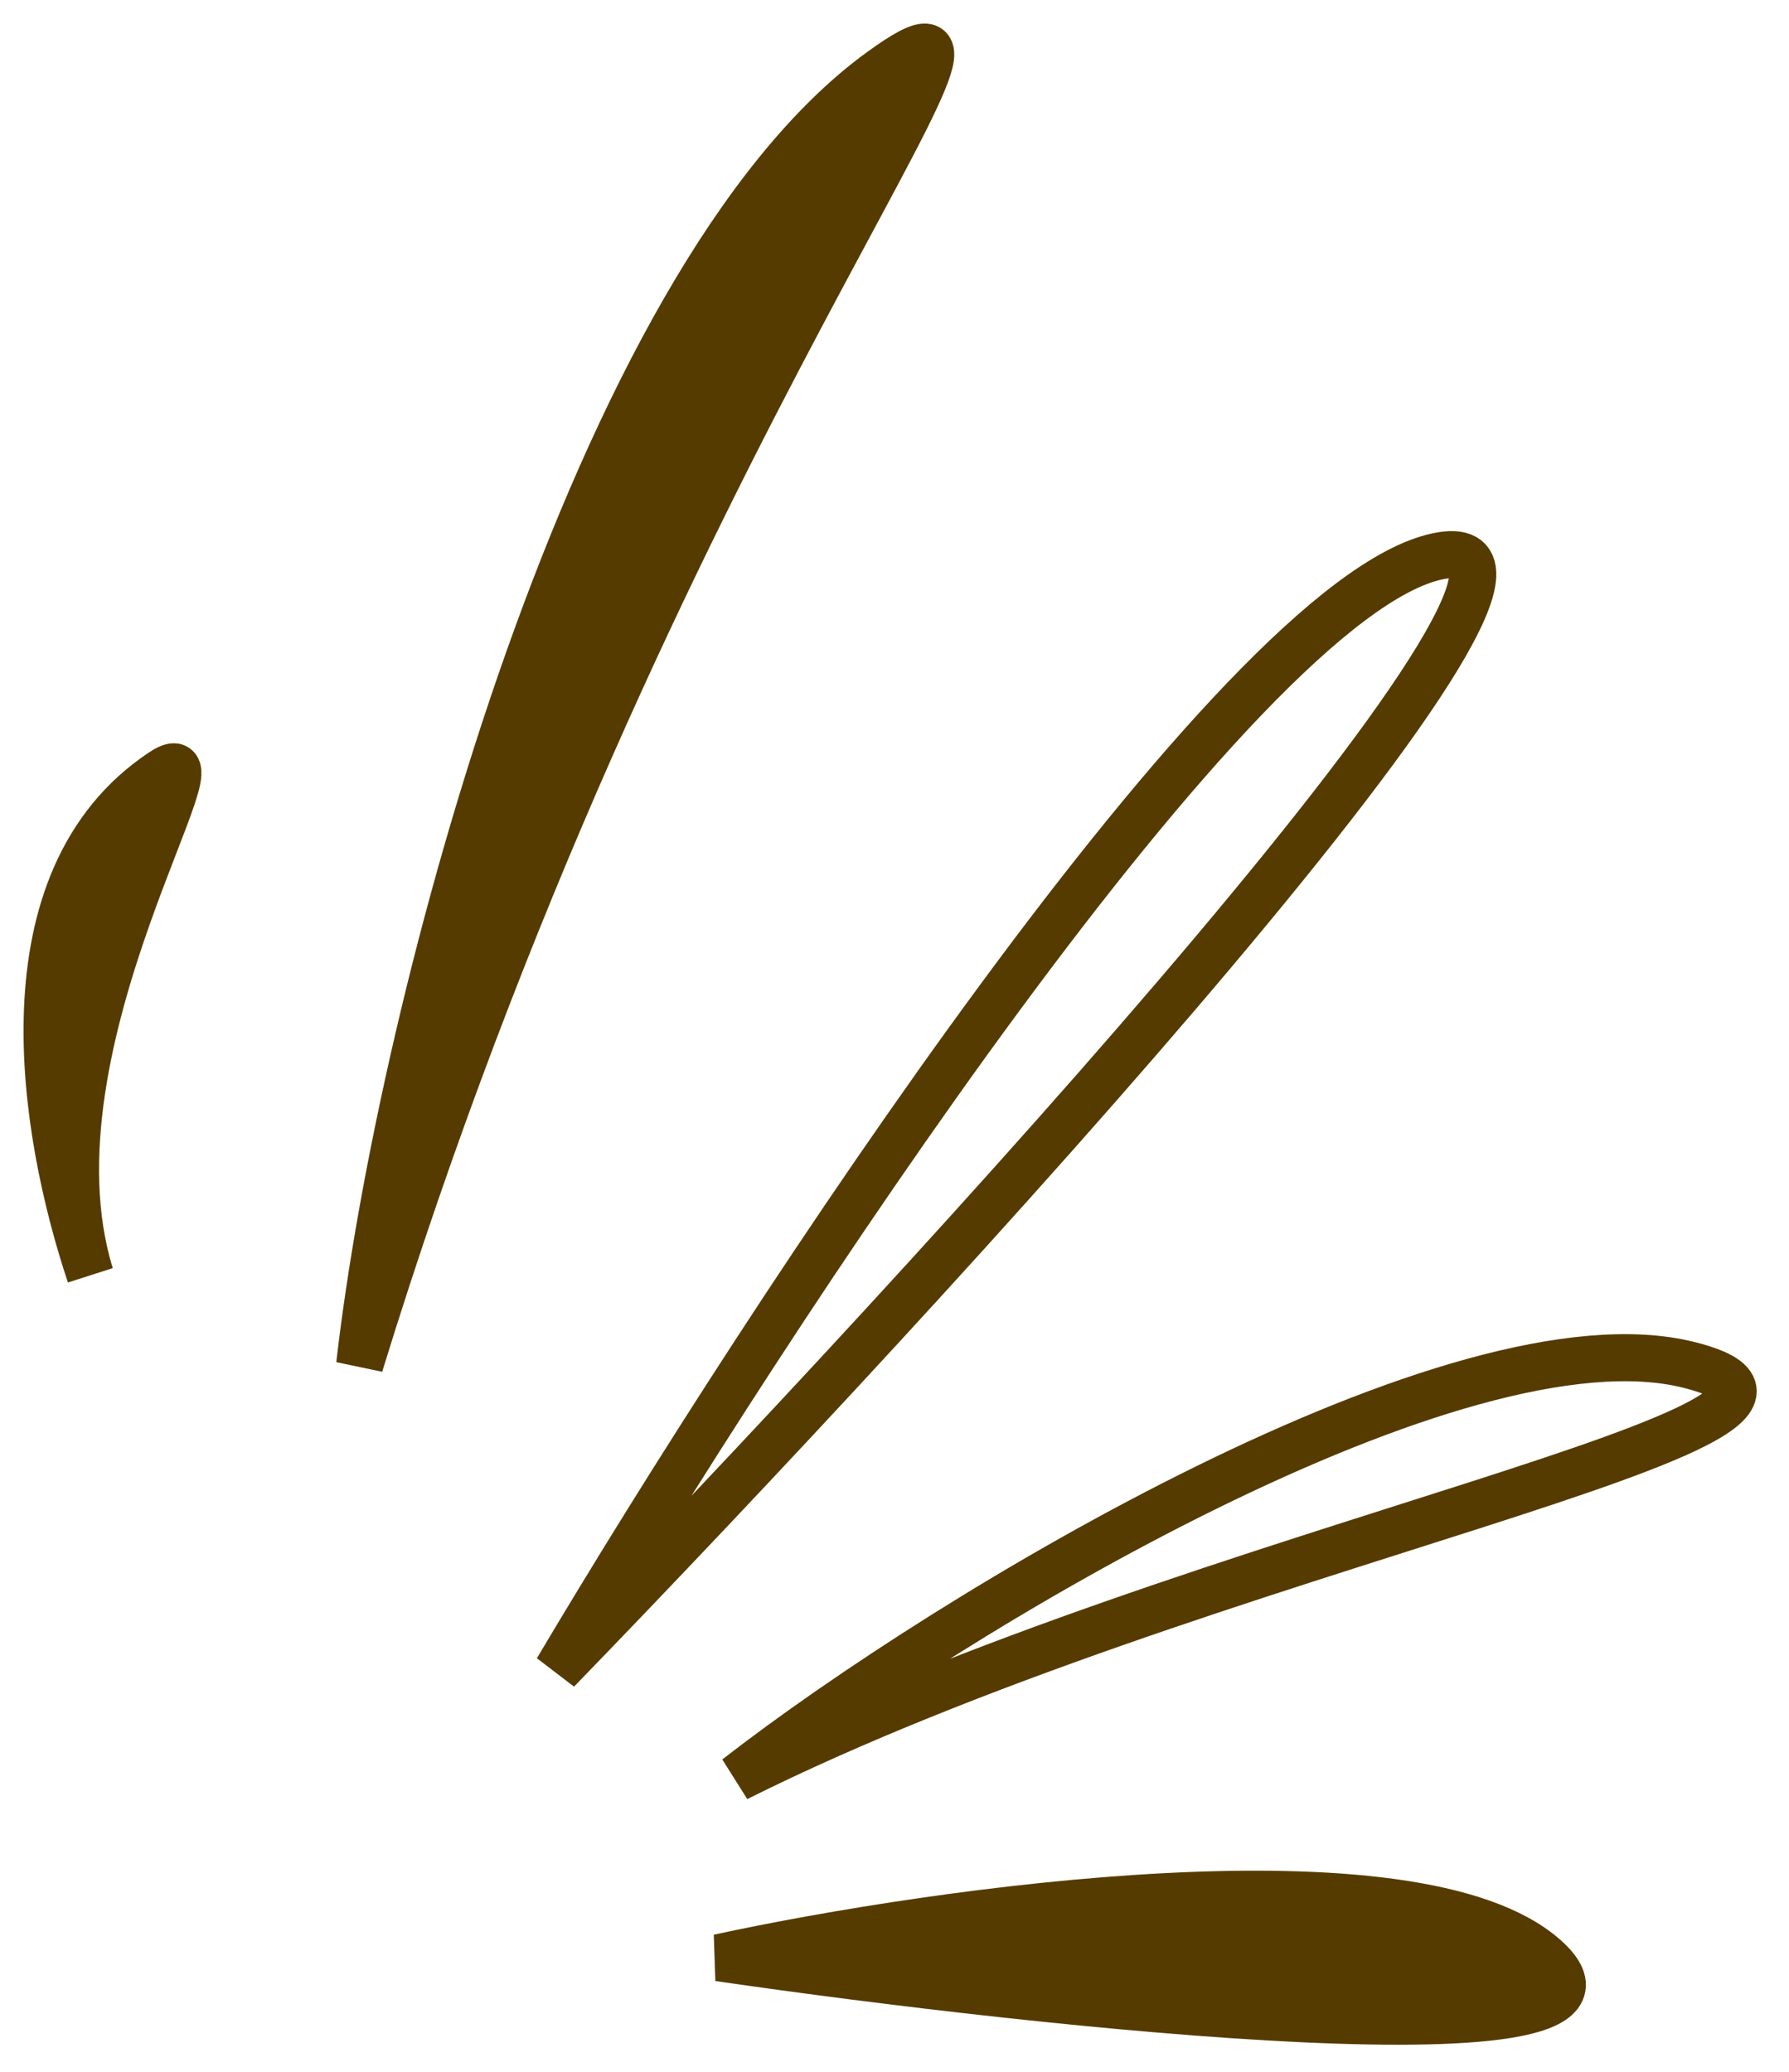 <svg width="38" height="44" viewBox="0 0 38 44" fill="none" xmlns="http://www.w3.org/2000/svg">
<path d="M1.917 27.079C0.899 24.026 0.004 18.684 3.443 16.395C5.031 15.338 0.39 22.119 1.917 27.079Z" fill="#563B00"/>
<path d="M7.64 28.986C8.53 21.229 12.633 5.931 18.705 1.515C22.902 -1.537 13.745 9.146 7.64 28.986Z" fill="#563B00"/>
<path d="M1.917 27.079C0.899 24.026 0.004 18.684 3.443 16.395C5.031 15.338 0.39 22.119 1.917 27.079Z" stroke="#563B00"/>
<path d="M7.64 28.986C8.53 21.229 12.633 5.931 18.705 1.515C22.902 -1.537 13.745 9.146 7.64 28.986Z" stroke="#563B00"/>
<path d="M11.834 35.472C16.285 27.968 26.256 12.732 30.53 11.816C34.803 10.901 19.846 27.205 11.834 35.472Z" stroke="#563B00"/>
<path d="M15.649 37.761C20.228 34.2 30.988 27.765 35.871 28.986C40.755 30.207 25.57 32.801 15.649 37.761Z" stroke="#563B00"/>
<path d="M15.267 41.577C19.972 40.559 30.071 39.135 32.818 41.577C35.565 44.019 22.262 42.594 15.267 41.577Z" fill="#563B00" stroke="#563B00"/>
</svg>
